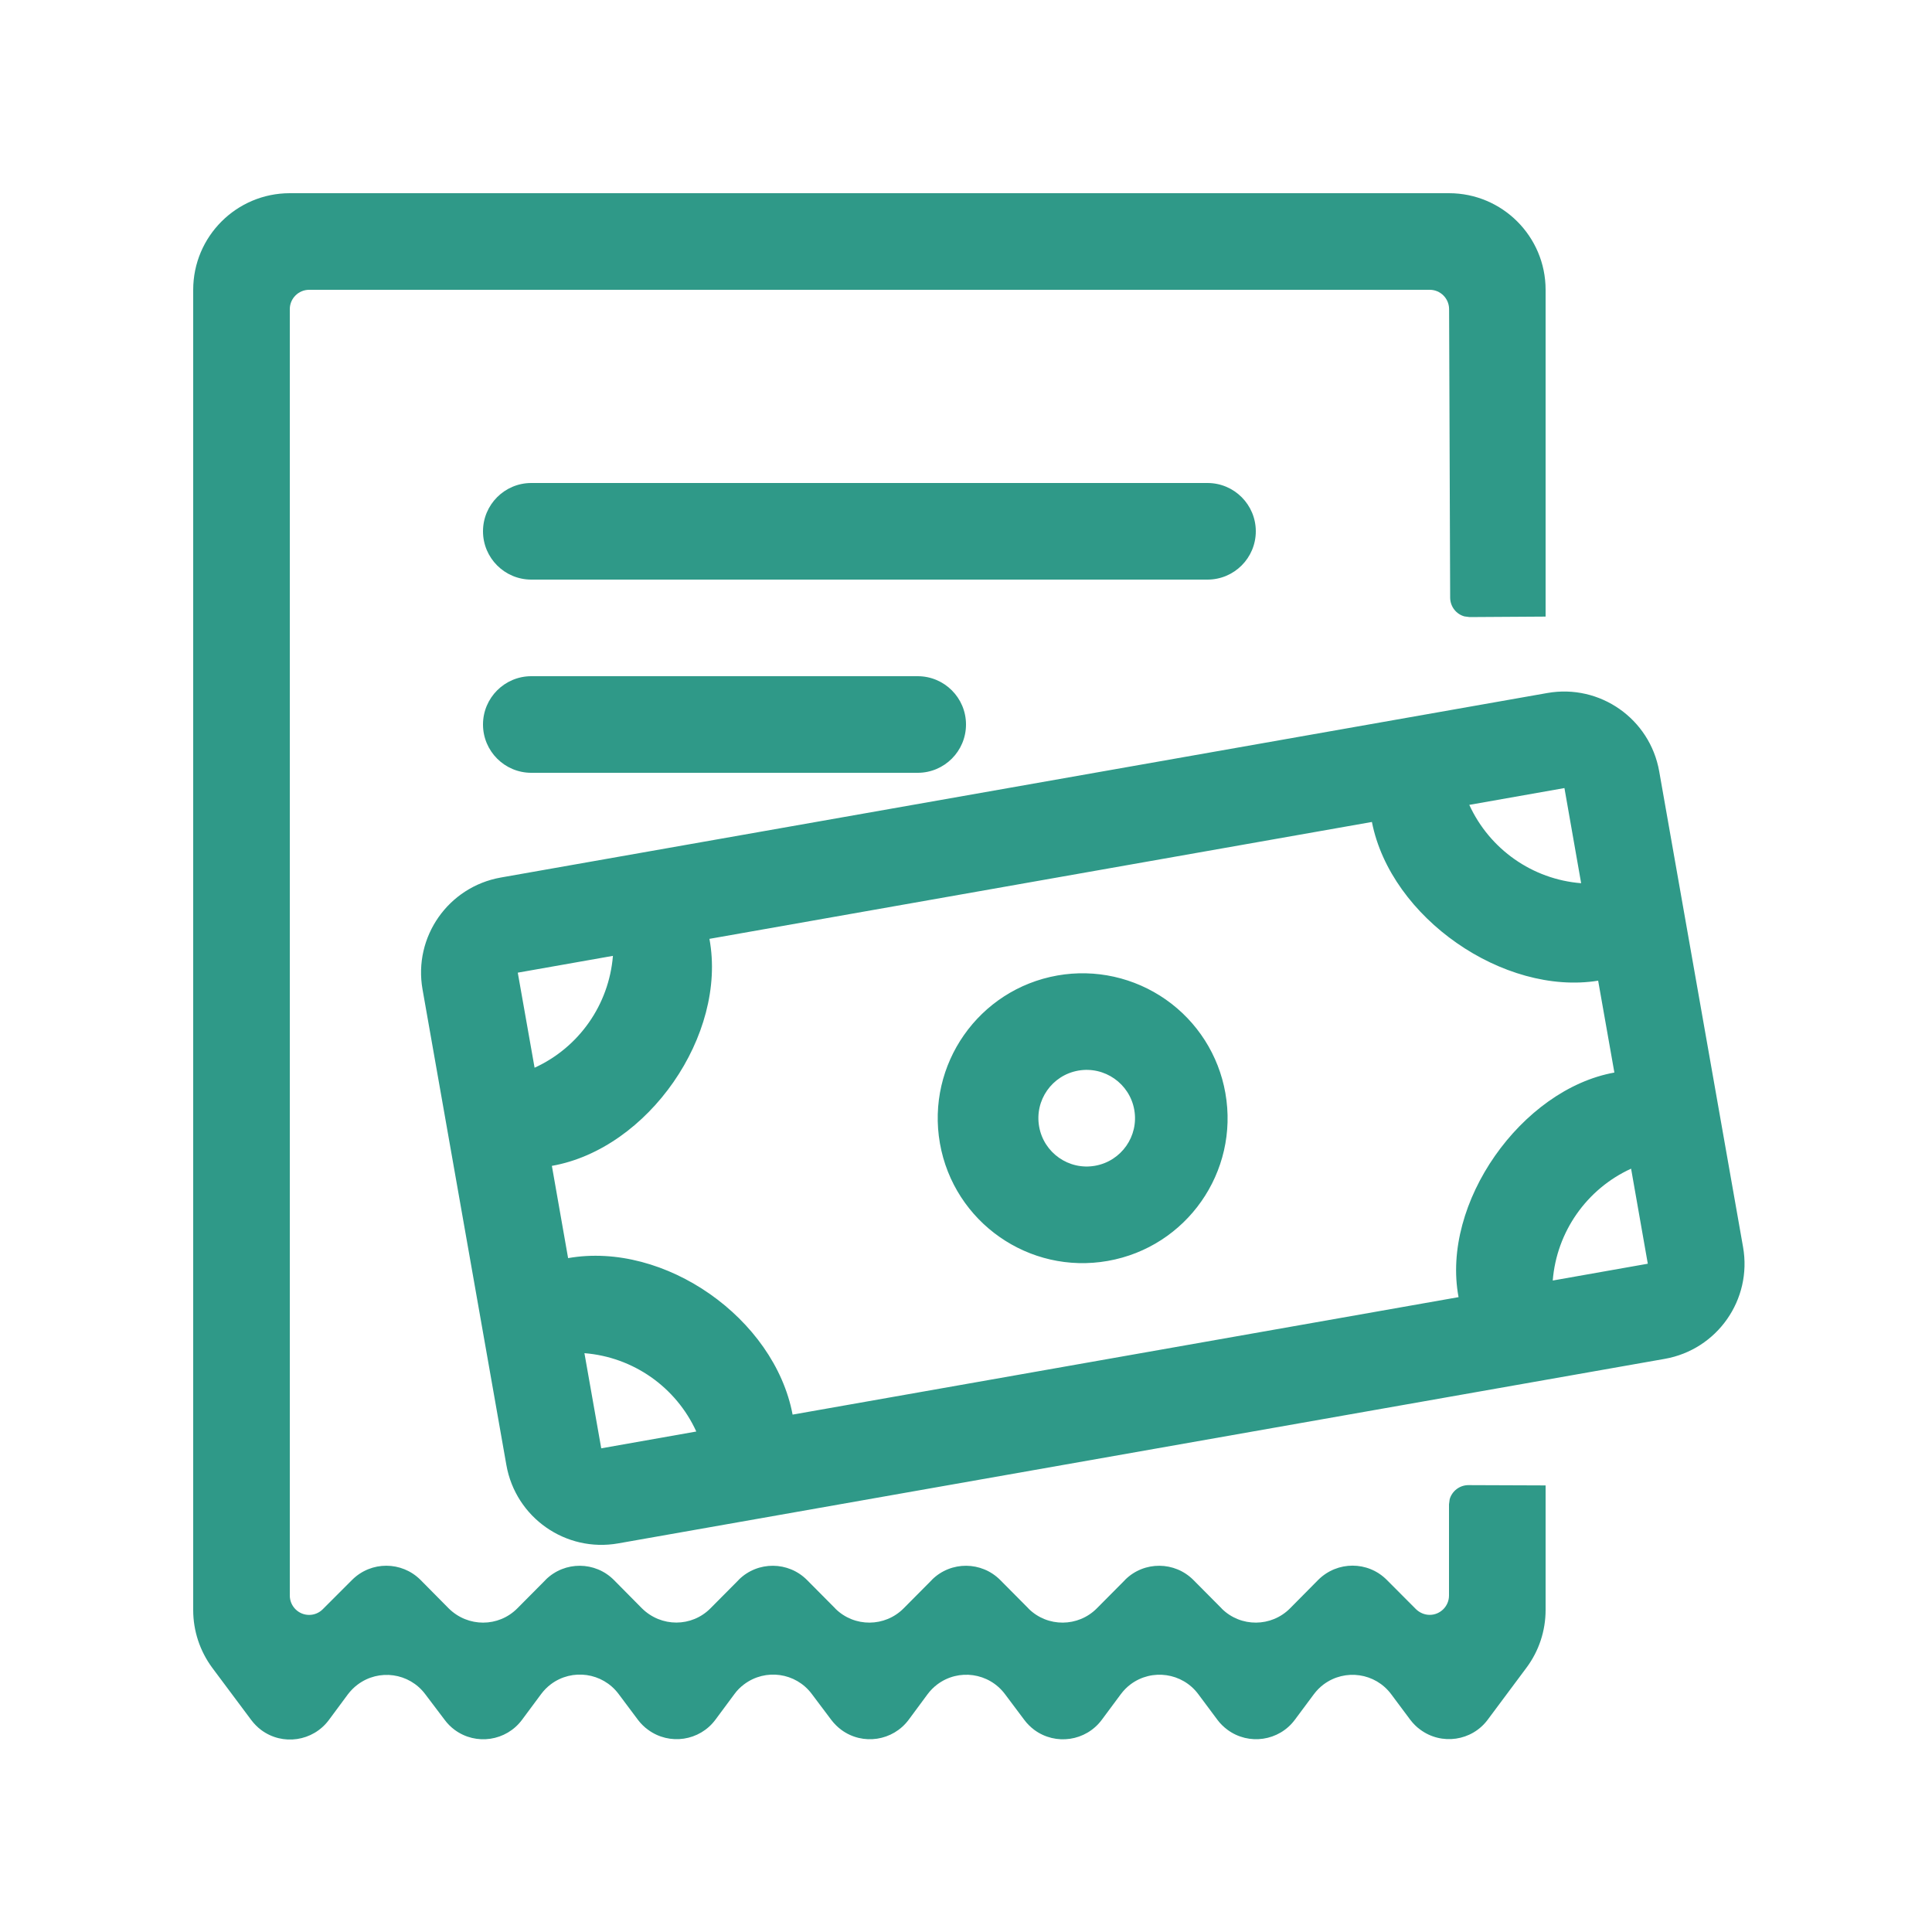 <?xml version="1.0" encoding="UTF-8"?>
<svg width="20px" height="20px" viewBox="0 0 20 20" version="1.1" xmlns="http://www.w3.org/2000/svg" xmlns:xlink="http://www.w3.org/1999/xlink">
    <!-- Generator: Sketch 62 (91390) - https://sketch.com -->
    <title>02 - icon/esiti-pagamenti</title>
    <desc>Created with Sketch.</desc>
    <g id="02---icon/esiti-pagamenti" stroke="none" stroke-width="1" fill="none" fill-rule="evenodd">
        <path d="M15,2 C15.552,2 16,2.448 16,3 L16,6.383 L15.213,6.388 L15.213,6.388 L15.16,6.381 C15.075,6.358 15.013,6.28 15.012,6.188 L15.012,6.188 L15.001,3.199 C15,3.089 14.911,3 14.801,3 L14.801,3 L3.2,3 C3.09,3 3,3.09 3,3.2 L3,3.2 L3,16.517 C3,16.57 3.021,16.621 3.059,16.659 C3.137,16.737 3.263,16.737 3.341,16.659 L3.341,16.659 L3.646,16.354 C3.842,16.159 4.159,16.16 4.354,16.356 L4.354,16.356 L4.645,16.65 L4.645,16.65 C4.844,16.847 5.16,16.846 5.355,16.65 L5.355,16.65 L5.646,16.357 C5.647,16.355 5.648,16.354 5.649,16.353 C5.846,16.159 6.162,16.161 6.356,16.357 L6.356,16.357 L6.645,16.649 L6.645,16.649 C6.845,16.847 7.161,16.845 7.355,16.649 L7.355,16.649 L7.645,16.357 C7.646,16.356 7.647,16.355 7.648,16.353 C7.844,16.159 8.161,16.161 8.355,16.357 L8.355,16.357 L8.645,16.649 C8.646,16.65 8.647,16.651 8.648,16.653 C8.844,16.847 9.161,16.845 9.355,16.649 L9.355,16.649 L9.645,16.357 C9.646,16.356 9.647,16.355 9.648,16.353 C9.844,16.159 10.161,16.161 10.355,16.357 L10.355,16.357 L10.645,16.649 C10.646,16.65 10.647,16.651 10.648,16.653 C10.844,16.847 11.161,16.845 11.355,16.649 L11.355,16.649 L11.645,16.357 C11.646,16.356 11.647,16.355 11.648,16.353 C11.844,16.159 12.161,16.161 12.355,16.357 L12.355,16.357 L12.645,16.649 C12.646,16.65 12.647,16.651 12.648,16.653 C12.844,16.847 13.161,16.845 13.355,16.649 L13.355,16.649 L13.646,16.355 L13.646,16.355 C13.844,16.158 14.16,16.159 14.355,16.354 L14.355,16.354 L14.658,16.658 C14.696,16.695 14.747,16.717 14.8,16.717 C14.91,16.717 15,16.627 15,16.517 L15,16.517 L15,15.574 C15,15.574 15,15.574 15,15.573 L15.007,15.52 C15.031,15.436 15.109,15.374 15.201,15.374 L15.201,15.374 L16,15.377 L16,16.666 C16,16.882 15.931,17.091 15.802,17.264 L15.401,17.802 C15.236,18.024 14.922,18.069 14.701,17.904 C14.662,17.876 14.628,17.841 14.599,17.803 L14.402,17.539 C14.237,17.317 13.924,17.272 13.702,17.437 C13.663,17.466 13.629,17.501 13.6,17.54 L13.405,17.802 C13.241,18.024 12.927,18.07 12.706,17.906 C12.667,17.877 12.632,17.843 12.603,17.804 L12.404,17.537 C12.239,17.316 11.925,17.271 11.704,17.436 C11.665,17.465 11.631,17.5 11.602,17.539 L11.406,17.803 C11.241,18.025 10.928,18.071 10.706,17.907 C10.668,17.878 10.633,17.844 10.604,17.805 L10.403,17.537 C10.237,17.316 9.924,17.271 9.703,17.437 C9.664,17.466 9.63,17.501 9.601,17.54 L9.408,17.801 C9.244,18.023 8.931,18.071 8.709,17.907 C8.67,17.878 8.636,17.844 8.606,17.805 L8.403,17.535 C8.237,17.314 7.924,17.27 7.703,17.436 C7.664,17.465 7.63,17.499 7.602,17.538 L7.407,17.801 C7.243,18.023 6.93,18.07 6.708,17.906 C6.669,17.878 6.634,17.843 6.605,17.805 L6.403,17.535 C6.237,17.314 5.923,17.27 5.703,17.435 C5.664,17.464 5.63,17.499 5.601,17.538 L5.405,17.802 C5.241,18.024 4.928,18.071 4.706,17.907 C4.667,17.878 4.633,17.844 4.604,17.805 L4.402,17.538 C4.236,17.317 3.923,17.273 3.702,17.439 C3.664,17.467 3.63,17.502 3.601,17.54 L3.404,17.806 C3.239,18.027 2.926,18.074 2.704,17.909 C2.665,17.88 2.631,17.845 2.602,17.807 L2.198,17.266 C2.07,17.093 2,16.884 2,16.668 L2,3 C2,2.448 2.448,2 3,2 L15,2 Z M16.018,7.174 C16.562,7.078 17.08,7.441 17.176,7.985 L17.176,7.985 L18.044,12.909 C18.14,13.453 17.777,13.971 17.233,14.067 L17.233,14.067 L6.4,15.977 C5.856,16.073 5.338,15.71 5.242,15.166 L5.242,15.166 L4.374,10.242 C4.278,9.698 4.641,9.18 5.185,9.084 L5.185,9.084 Z M6.05,14.008 L6.224,14.993 L7.208,14.819 C6.998,14.359 6.555,14.048 6.05,14.008 L6.05,14.008 Z M14.202,8.509 L7.344,9.719 C7.529,10.714 6.711,11.893 5.713,12.069 L5.713,12.069 L5.881,13.024 C6.881,12.848 8.017,13.648 8.205,14.644 L8.205,14.644 L15.099,13.428 C14.915,12.453 15.751,11.276 16.712,11.103 L16.712,11.103 L16.544,10.152 C15.57,10.309 14.397,9.504 14.202,8.509 L14.202,8.509 Z M16.885,12.098 C16.425,12.308 16.114,12.752 16.074,13.256 L16.074,13.256 L17.058,13.082 Z M10.947,10.098 C11.339,10.029 11.742,10.119 12.068,10.347 C12.394,10.575 12.616,10.923 12.685,11.315 C12.829,12.131 12.284,12.909 11.468,13.053 C10.652,13.197 9.874,12.652 9.73,11.836 C9.587,11.02 10.131,10.242 10.947,10.098 Z M11.252,11.075 L11.162,11.083 C10.89,11.131 10.709,11.39 10.757,11.662 C10.805,11.934 11.064,12.116 11.336,12.068 C11.608,12.02 11.79,11.761 11.742,11.489 C11.694,11.217 11.434,11.035 11.162,11.083 Z M6.345,9.895 L5.36,10.069 L5.534,11.053 C5.994,10.843 6.304,10.4 6.345,9.895 L6.345,9.895 Z M16.195,8.158 L15.21,8.332 C15.421,8.792 15.864,9.103 16.368,9.143 L16.368,9.143 L16.195,8.158 Z M9.5,7 C9.776,7 10,7.224 10,7.5 C10,7.776 9.776,8 9.5,8 L5.5,8 C5.224,8 5,7.776 5,7.5 C5,7.224 5.224,7 5.5,7 L9.5,7 Z M12.5,5 C12.776,5 13,5.224 13,5.5 C13,5.776 12.776,6 12.5,6 L5.5,6 C5.224,6 5,5.776 5,5.5 C5,5.224 5.224,5 5.5,5 L12.5,5 Z" id="Combined-Shape" fill="#2F9988"></path>
    </g>
</svg>